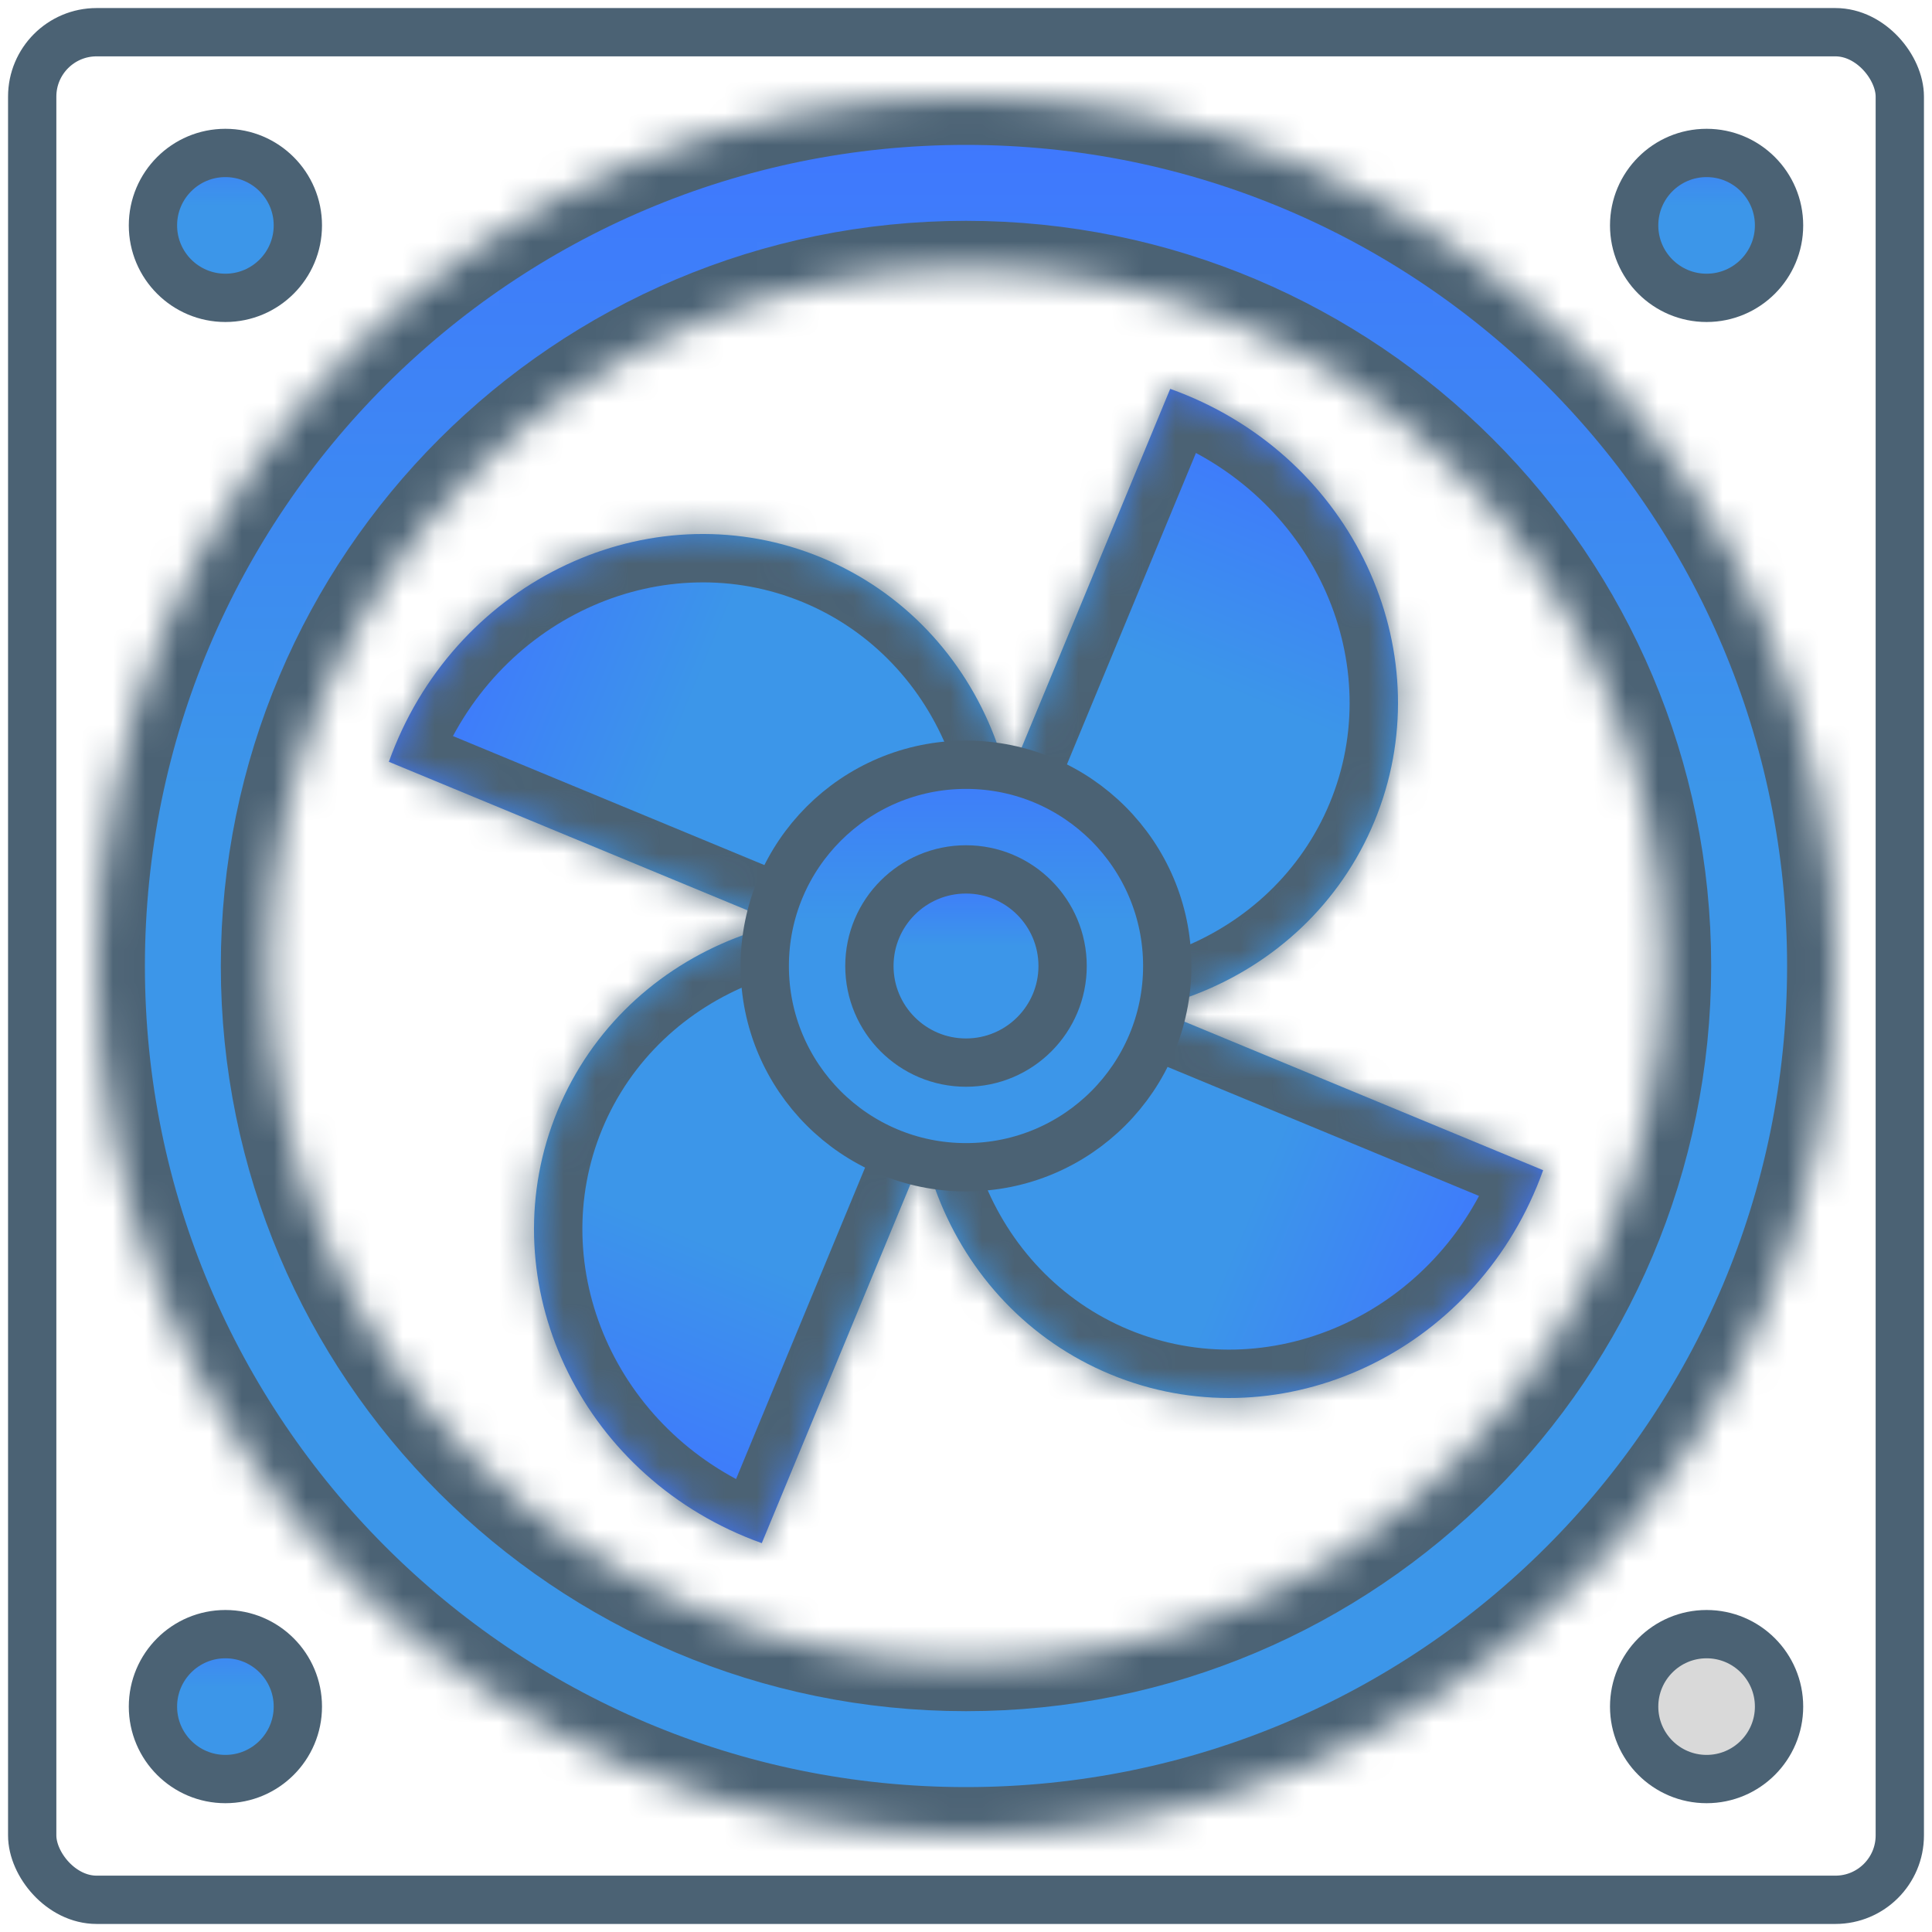 <svg width="60" height="60" viewBox="0 0 60 60" fill="none" xmlns="http://www.w3.org/2000/svg">
<rect x="1" y="1" width="58" height="58" rx="2" stroke="#4B6274" stroke-width="1.5"/>
<circle cx="7" cy="7" r="2.25" fill="url(#paint0_linear_2743_1105)" stroke="#4B6274" stroke-width="1.5"/>
<circle cx="53" cy="7" r="2.25" fill="url(#paint1_linear_2743_1105)" stroke="#4B6274" stroke-width="1.5"/>
<circle cx="53" cy="53" r="2.25" fill="#D9D9D9" stroke="#4B6274" stroke-width="1.5"/>
<circle cx="7" cy="53" r="2.25" fill="url(#paint2_linear_2743_1105)" stroke="#4B6274" stroke-width="1.5"/>
<mask id="path-6-inside-1_2743_1105" fill="white">
<path d="M57 30C57 44.912 44.912 57 30 57C15.088 57 3 44.912 3 30C3 15.088 15.088 3 30 3C44.912 3 57 15.088 57 30ZM8.358 30C8.358 41.952 18.048 51.642 30 51.642C41.952 51.642 51.642 41.952 51.642 30C51.642 18.048 41.952 8.358 30 8.358C18.048 8.358 8.358 18.048 8.358 30Z"/>
</mask>
<path d="M57 30C57 44.912 44.912 57 30 57C15.088 57 3 44.912 3 30C3 15.088 15.088 3 30 3C44.912 3 57 15.088 57 30ZM8.358 30C8.358 41.952 18.048 51.642 30 51.642C41.952 51.642 51.642 41.952 51.642 30C51.642 18.048 41.952 8.358 30 8.358C18.048 8.358 8.358 18.048 8.358 30Z" fill="url(#paint3_linear_2743_1105)" stroke="#4B6274" stroke-width="3" mask="url(#path-6-inside-1_2743_1105)"/>
<mask id="path-7-inside-2_2743_1105" fill="white">
<path fill-rule="evenodd" clip-rule="evenodd" d="M30.529 31.301C30.607 31.137 30.681 30.969 30.752 30.798C32.96 25.466 30.614 19.431 25.512 17.317C20.41 15.204 14.483 17.813 12.274 23.145C12.204 23.315 12.137 23.486 12.076 23.658L30.529 31.301Z"/>
</mask>
<path fill-rule="evenodd" clip-rule="evenodd" d="M30.529 31.301C30.607 31.137 30.681 30.969 30.752 30.798C32.96 25.466 30.614 19.431 25.512 17.317C20.41 15.204 14.483 17.813 12.274 23.145C12.204 23.315 12.137 23.486 12.076 23.658L30.529 31.301Z" fill="url(#paint4_linear_2743_1105)"/>
<path d="M30.529 31.301L29.955 32.687L31.273 33.233L31.884 31.943L30.529 31.301ZM12.076 23.658L10.664 23.154L10.183 24.498L11.502 25.044L12.076 23.658ZM29.366 30.224C29.305 30.372 29.24 30.517 29.173 30.659L31.884 31.943C31.973 31.756 32.057 31.566 32.138 31.372L29.366 30.224ZM24.938 18.703C29.218 20.476 31.282 25.6 29.366 30.224L32.138 31.372C34.639 25.333 32.011 18.385 26.086 15.931L24.938 18.703ZM13.66 23.719C15.576 19.094 20.658 16.93 24.938 18.703L26.086 15.931C20.161 13.477 13.39 16.531 10.888 22.571L13.66 23.719ZM13.489 24.163C13.542 24.014 13.599 23.866 13.66 23.719L10.888 22.571C10.808 22.764 10.733 22.958 10.664 23.154L13.489 24.163ZM11.502 25.044L29.955 32.687L31.103 29.916L12.65 22.272L11.502 25.044Z" fill="#4B6274" mask="url(#path-7-inside-2_2743_1105)"/>
<mask id="path-9-inside-3_2743_1105" fill="white">
<path fill-rule="evenodd" clip-rule="evenodd" d="M28.699 30.529C28.863 30.607 29.031 30.681 29.201 30.752C34.534 32.96 40.569 30.614 42.683 25.512C44.796 20.41 42.187 14.483 36.855 12.274C36.685 12.204 36.514 12.137 36.342 12.076L28.699 30.529Z"/>
</mask>
<path fill-rule="evenodd" clip-rule="evenodd" d="M28.699 30.529C28.863 30.607 29.031 30.681 29.201 30.752C34.534 32.96 40.569 30.614 42.683 25.512C44.796 20.41 42.187 14.483 36.855 12.274C36.685 12.204 36.514 12.137 36.342 12.076L28.699 30.529Z" fill="url(#paint5_linear_2743_1105)"/>
<path d="M28.699 30.529L27.313 29.955L26.767 31.273L28.057 31.884L28.699 30.529ZM36.342 12.076L36.846 10.664L35.502 10.183L34.956 11.502L36.342 12.076ZM29.776 29.366C29.628 29.305 29.483 29.24 29.341 29.173L28.057 31.884C28.244 31.973 28.434 32.057 28.628 32.138L29.776 29.366ZM41.297 24.938C39.524 29.218 34.4 31.282 29.776 29.366L28.628 32.138C34.667 34.639 41.615 32.011 44.069 26.086L41.297 24.938ZM36.281 13.66C40.906 15.576 43.07 20.658 41.297 24.938L44.069 26.086C46.523 20.161 43.468 13.39 37.429 10.888L36.281 13.66ZM35.837 13.489C35.986 13.542 36.134 13.599 36.281 13.66L37.429 10.888C37.236 10.808 37.041 10.733 36.846 10.664L35.837 13.489ZM34.956 11.502L27.313 29.955L30.084 31.103L37.728 12.65L34.956 11.502Z" fill="#4B6274" mask="url(#path-9-inside-3_2743_1105)"/>
<mask id="path-11-inside-4_2743_1105" fill="white">
<path fill-rule="evenodd" clip-rule="evenodd" d="M29.471 28.699C29.393 28.863 29.319 29.031 29.248 29.202C27.04 34.534 29.386 40.569 34.488 42.683C39.59 44.796 45.517 42.187 47.726 36.855C47.797 36.685 47.862 36.514 47.924 36.342L29.471 28.699Z"/>
</mask>
<path fill-rule="evenodd" clip-rule="evenodd" d="M29.471 28.699C29.393 28.863 29.319 29.031 29.248 29.202C27.04 34.534 29.386 40.569 34.488 42.683C39.59 44.796 45.517 42.187 47.726 36.855C47.797 36.685 47.862 36.514 47.924 36.342L29.471 28.699Z" fill="url(#paint6_linear_2743_1105)"/>
<path d="M29.471 28.699L30.045 27.313L28.727 26.767L28.116 28.057L29.471 28.699ZM47.924 36.342L49.336 36.846L49.817 35.502L48.498 34.956L47.924 36.342ZM30.634 29.776C30.695 29.628 30.76 29.483 30.827 29.341L28.116 28.057C28.027 28.244 27.943 28.434 27.863 28.628L30.634 29.776ZM35.062 41.297C30.782 39.524 28.718 34.4 30.634 29.776L27.863 28.628C25.361 34.667 27.989 41.615 33.914 44.069L35.062 41.297ZM46.34 36.281C44.424 40.906 39.342 43.07 35.062 41.297L33.914 44.069C39.839 46.523 46.61 43.469 49.112 37.429L46.34 36.281ZM46.511 35.837C46.458 35.986 46.401 36.134 46.34 36.281L49.112 37.429C49.192 37.236 49.267 37.042 49.336 36.846L46.511 35.837ZM48.498 34.956L30.045 27.313L28.897 30.084L47.35 37.728L48.498 34.956Z" fill="#4B6274" mask="url(#path-11-inside-4_2743_1105)"/>
<mask id="path-13-inside-5_2743_1105" fill="white">
<path fill-rule="evenodd" clip-rule="evenodd" d="M31.301 29.471C31.137 29.393 30.969 29.319 30.798 29.248C25.466 27.04 19.43 29.386 17.317 34.488C15.204 39.59 17.813 45.517 23.145 47.726C23.315 47.797 23.486 47.862 23.658 47.924L31.301 29.471Z"/>
</mask>
<path fill-rule="evenodd" clip-rule="evenodd" d="M31.301 29.471C31.137 29.393 30.969 29.319 30.798 29.248C25.466 27.04 19.43 29.386 17.317 34.488C15.204 39.59 17.813 45.517 23.145 47.726C23.315 47.797 23.486 47.862 23.658 47.924L31.301 29.471Z" fill="url(#paint7_linear_2743_1105)"/>
<path d="M31.301 29.471L32.687 30.045L33.233 28.727L31.943 28.116L31.301 29.471ZM23.658 47.924L23.153 49.336L24.498 49.817L25.044 48.498L23.658 47.924ZM30.224 30.634C30.372 30.695 30.517 30.76 30.659 30.827L31.943 28.116C31.756 28.027 31.566 27.943 31.372 27.863L30.224 30.634ZM18.703 35.062C20.476 30.782 25.599 28.718 30.224 30.634L31.372 27.863C25.333 25.361 18.385 27.989 15.931 33.914L18.703 35.062ZM23.719 46.34C19.094 44.424 16.93 39.342 18.703 35.062L15.931 33.914C13.477 39.839 16.531 46.61 22.571 49.112L23.719 46.34ZM24.163 46.511C24.014 46.458 23.866 46.401 23.719 46.34L22.571 49.112C22.764 49.192 22.958 49.267 23.153 49.336L24.163 46.511ZM25.044 48.498L32.687 30.045L29.916 28.897L22.272 47.35L25.044 48.498Z" fill="#4B6274" mask="url(#path-13-inside-5_2743_1105)"/>
<circle cx="30" cy="30" r="6.25" fill="url(#paint8_linear_2743_1105)" stroke="#4B6274" stroke-width="1.5"/>
<circle cx="30" cy="30" r="3" fill="url(#paint9_linear_2743_1105)" stroke="#4B6274" stroke-width="1.5"/>
<defs>
<linearGradient id="paint0_linear_2743_1105" x1="7" y1="4" x2="7" y2="10" gradientUnits="userSpaceOnUse">
<stop stop-color="#3F76FF"/>
<stop offset="0.4" stop-color="#3C96E9"/>
</linearGradient>
<linearGradient id="paint1_linear_2743_1105" x1="53" y1="4" x2="53" y2="10" gradientUnits="userSpaceOnUse">
<stop stop-color="#3F76FF"/>
<stop offset="0.4" stop-color="#3C96E9"/>
</linearGradient>
<linearGradient id="paint2_linear_2743_1105" x1="7" y1="50" x2="7" y2="56" gradientUnits="userSpaceOnUse">
<stop stop-color="#3F76FF"/>
<stop offset="0.4" stop-color="#3C96E9"/>
</linearGradient>
<linearGradient id="paint3_linear_2743_1105" x1="30" y1="3" x2="30" y2="57" gradientUnits="userSpaceOnUse">
<stop stop-color="#3F76FF"/>
<stop offset="0.4" stop-color="#3C96E9"/>
</linearGradient>
<linearGradient id="paint4_linear_2743_1105" x1="14.168" y1="18.572" x2="32.646" y2="26.225" gradientUnits="userSpaceOnUse">
<stop stop-color="#3F76FF"/>
<stop offset="0.4" stop-color="#3C96E9"/>
</linearGradient>
<linearGradient id="paint5_linear_2743_1105" x1="41.428" y1="14.168" x2="33.775" y2="32.646" gradientUnits="userSpaceOnUse">
<stop stop-color="#3F76FF"/>
<stop offset="0.4" stop-color="#3C96E9"/>
</linearGradient>
<linearGradient id="paint6_linear_2743_1105" x1="45.832" y1="41.428" x2="27.354" y2="33.775" gradientUnits="userSpaceOnUse">
<stop stop-color="#3F76FF"/>
<stop offset="0.4" stop-color="#3C96E9"/>
</linearGradient>
<linearGradient id="paint7_linear_2743_1105" x1="18.572" y1="45.832" x2="26.225" y2="27.354" gradientUnits="userSpaceOnUse">
<stop stop-color="#3F76FF"/>
<stop offset="0.4" stop-color="#3C96E9"/>
</linearGradient>
<linearGradient id="paint8_linear_2743_1105" x1="30" y1="23" x2="30" y2="37" gradientUnits="userSpaceOnUse">
<stop stop-color="#3F76FF"/>
<stop offset="0.4" stop-color="#3C96E9"/>
</linearGradient>
<linearGradient id="paint9_linear_2743_1105" x1="30" y1="27" x2="30" y2="33" gradientUnits="userSpaceOnUse">
<stop stop-color="#3F76FF"/>
<stop offset="0.4" stop-color="#3C96E9"/>
</linearGradient>
</defs>
</svg>
